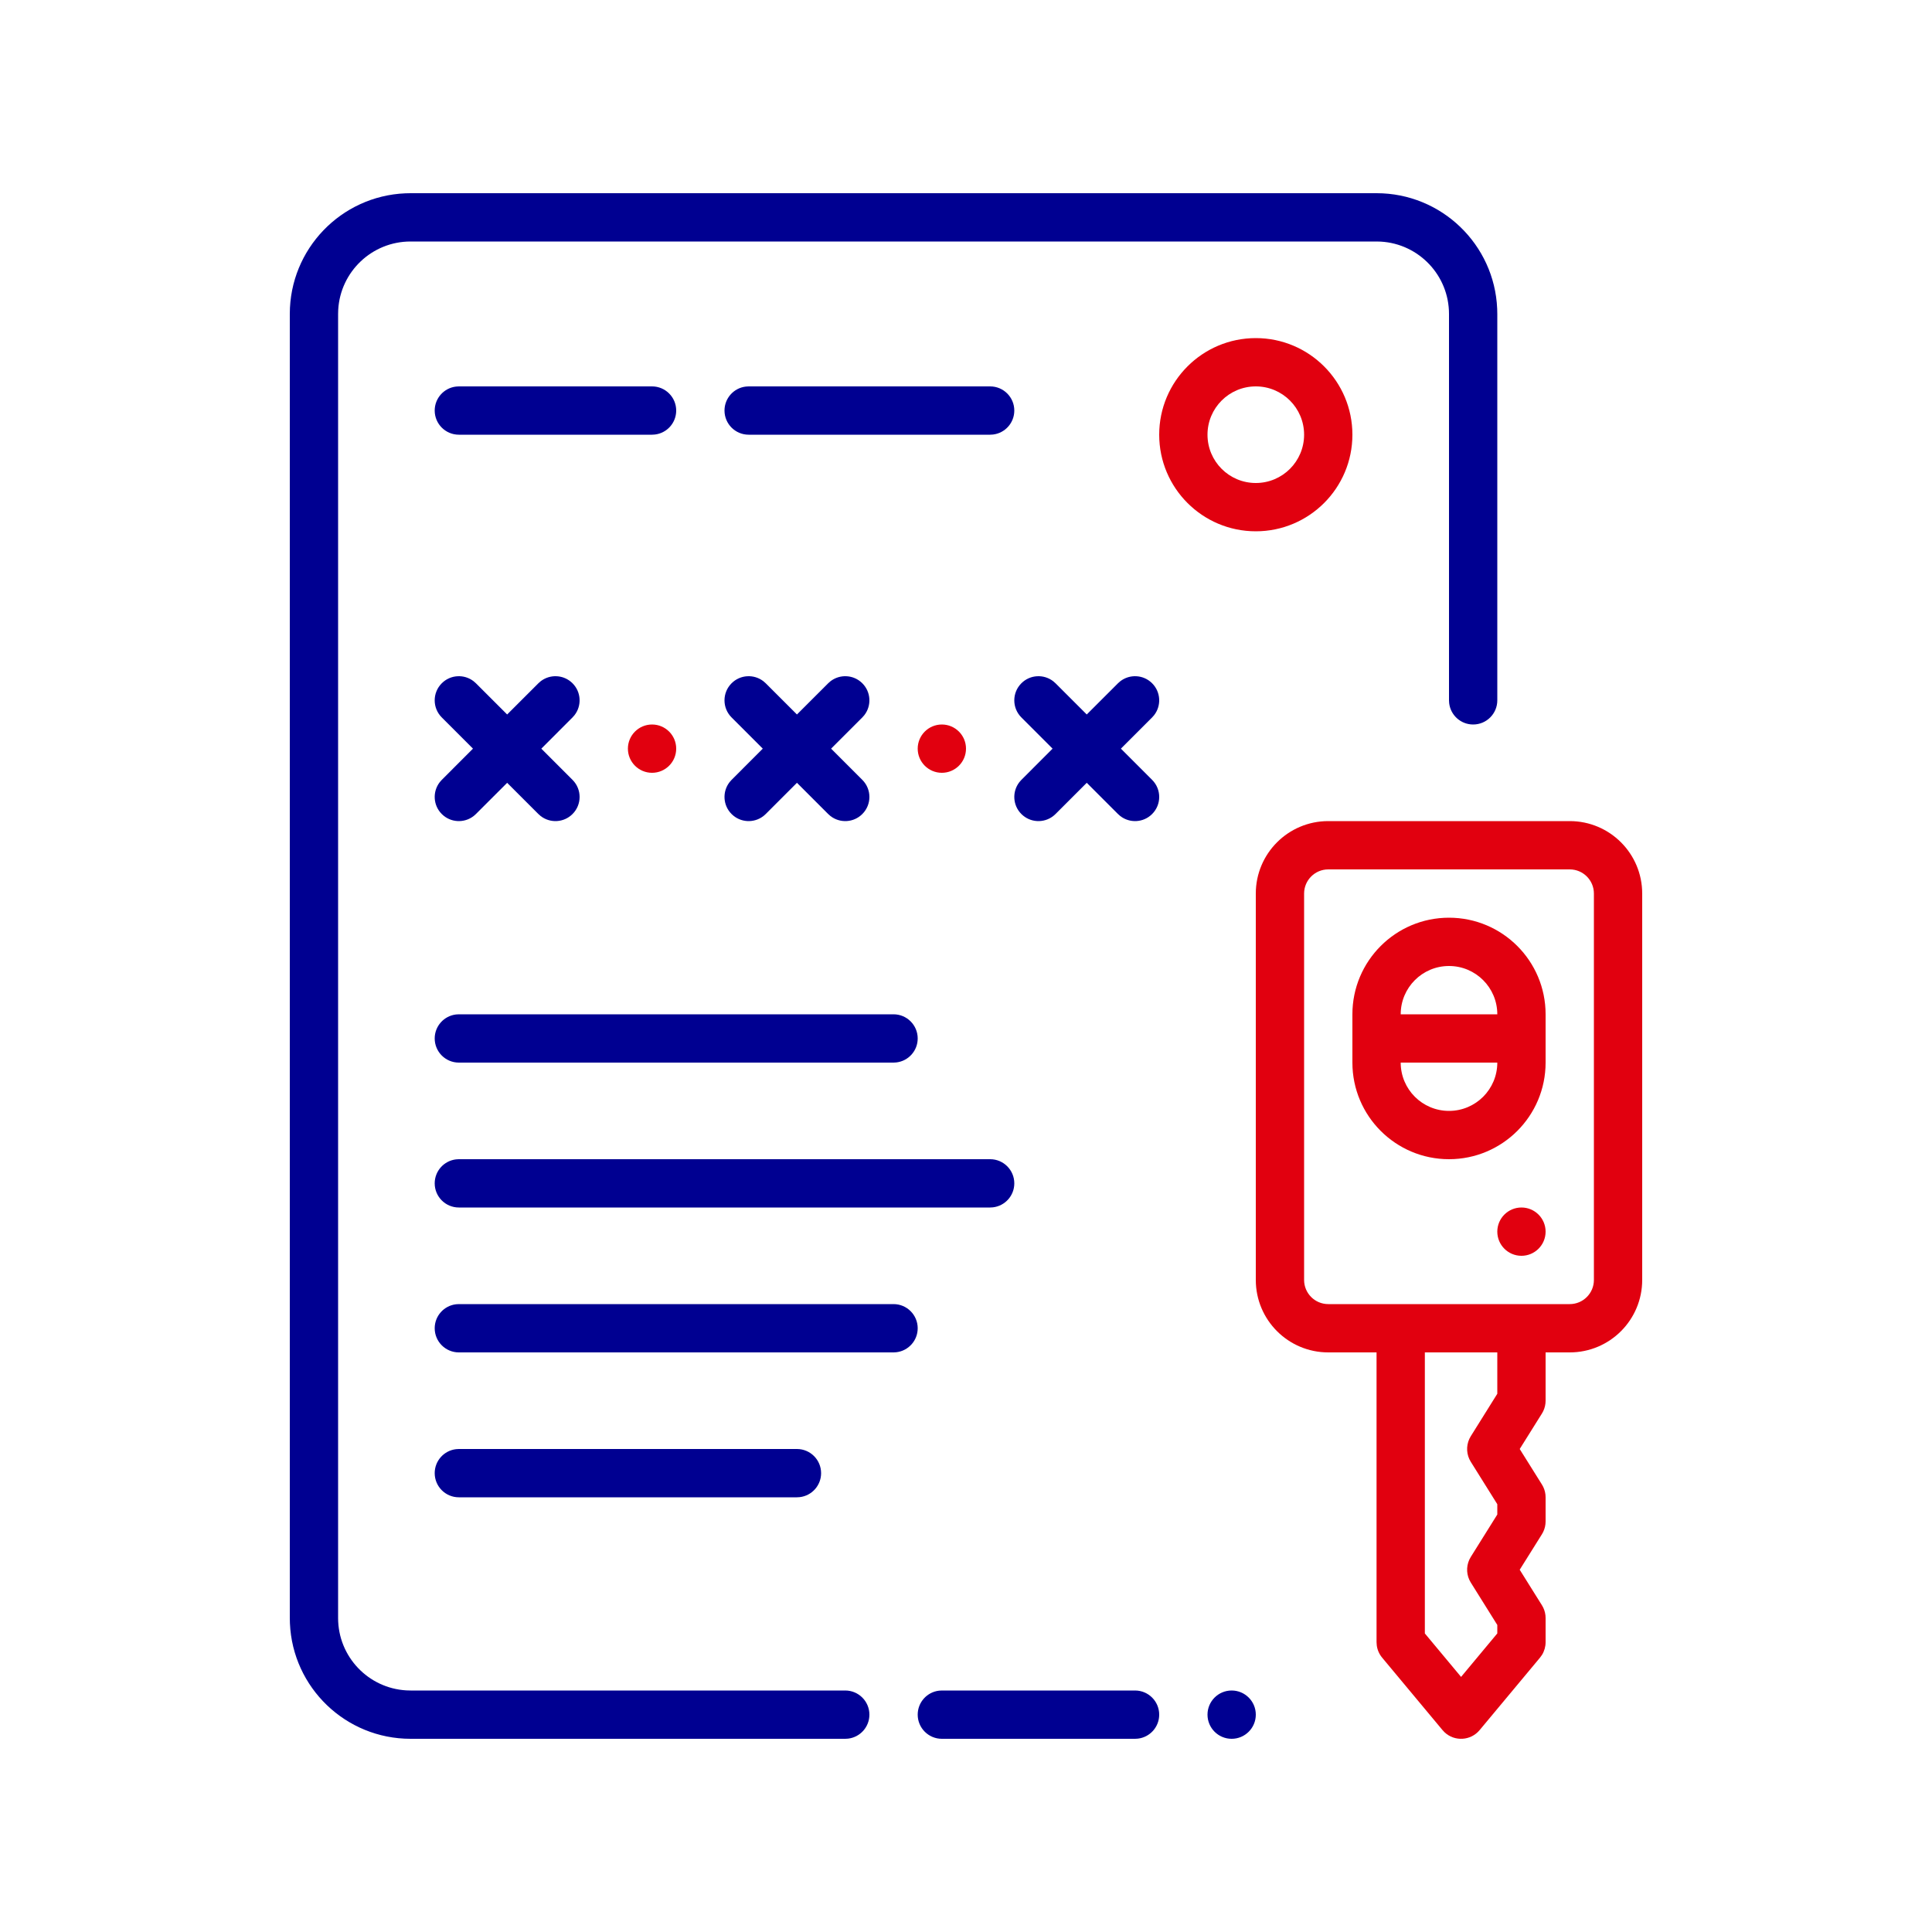 <svg width="80" height="80" viewBox="0 0 80 80" fill="none" xmlns="http://www.w3.org/2000/svg">
	<path fill-rule="evenodd" clip-rule="evenodd" d="M52 14C49.791 14 48 15.791 48 18C48 20.209 49.791 22 52 22C54.209 22 56 20.209 56 18C56 15.791 54.209 14 52 14ZM52 16C53.105 16 54 16.895 54 18C54 19.105 53.105 20 52 20C50.895 20 50 19.105 50 18C50 16.895 50.895 16 52 16Z" fill="#E1000F"/>
	<path d="M27 30C26.448 30 26 30.448 26 31C26 31.552 26.448 32 27 32C27.552 32 28 31.552 28 31C28 30.448 27.552 30 27 30Z" fill="#E1000F"/>
	<path d="M38 31C38 30.448 38.448 30 39 30C39.552 30 40 30.448 40 31C40 31.552 39.552 32 39 32C38.448 32 38 31.552 38 31Z" fill="#E1000F"/>
	<path d="M63 50C62.448 50 62 50.448 62 51C62 51.552 62.448 52 63 52C63.552 52 64 51.552 64 51C64 50.448 63.552 50 63 50Z" fill="#E1000F"/>
	<path fill-rule="evenodd" clip-rule="evenodd" d="M56 42C56 39.791 57.791 38 60 38C62.209 38 64 39.791 64 42V44C64 46.209 62.209 48 60 48C57.791 48 56 46.209 56 44V42ZM58 44C58 45.105 58.895 46 60 46C61.105 46 62 45.105 62 44H58ZM62 42H58C58 40.895 58.895 40 60 40C61.105 40 62 40.895 62 42Z" fill="#E1000F"/>
	<path fill-rule="evenodd" clip-rule="evenodd" d="M64 56H65C66.657 56 68 54.657 68 53V37C68 35.343 66.657 34 65 34H55C53.343 34 52 35.343 52 37V53C52 54.657 53.343 56 55 56H57V68L57.01 68.139C57.035 68.323 57.112 68.496 57.232 68.64L59.732 71.64L59.816 71.73C60.228 72.118 60.895 72.088 61.268 71.64L63.768 68.64L63.85 68.527C63.947 68.37 64 68.187 64 68V67L63.994 66.888C63.977 66.74 63.928 66.597 63.848 66.47L62.928 65L63.848 63.53L63.902 63.432C63.966 63.297 64 63.15 64 63V62L63.994 61.888C63.977 61.74 63.928 61.597 63.848 61.47L62.928 60L63.848 58.53L63.902 58.432C63.966 58.297 64 58.15 64 58V56ZM65 54C65.552 54 66 53.552 66 53V37C66 36.448 65.552 36 65 36H55C54.448 36 54 36.448 54 37V53C54 53.552 54.448 54 55 54H65ZM59 56H62V57.713L60.902 59.47L60.842 59.581C60.702 59.885 60.722 60.242 60.902 60.53L62 62.286V62.713L60.902 64.47L60.842 64.581C60.702 64.885 60.722 65.242 60.902 65.53L62 67.286V67.636L60.5 69.437L59 67.637V56Z" fill="#E1000F"/>
	<path fill-rule="evenodd" clip-rule="evenodd" d="M57 8C59.689 8 61.882 10.122 61.995 12.783L62 13V29C62 29.552 61.552 30 61 30C60.487 30 60.065 29.614 60.007 29.117L60 29V13C60 11.402 58.751 10.096 57.176 10.005L57 10H17C15.402 10 14.096 11.249 14.005 12.824L14 13V67C14 68.598 15.249 69.904 16.824 69.995L17 70H35C35.552 70 36 70.448 36 71C36 71.513 35.614 71.936 35.117 71.993L35 72H17C14.311 72 12.118 69.878 12.005 67.217L12 67V13C12 10.311 14.122 8.118 16.783 8.005L17 8H57ZM47 70C47.552 70 48 70.448 48 71C48 71.513 47.614 71.936 47.117 71.993L47 72H39C38.448 72 38 71.552 38 71C38 70.487 38.386 70.064 38.883 70.007L39 70H47ZM51 70C51.552 70 52 70.448 52 71C52 71.552 51.552 72 51 72C50.448 72 50 71.552 50 71C50 70.448 50.448 70 51 70ZM33 60C33.552 60 34 60.448 34 61C34 61.513 33.614 61.935 33.117 61.993L33 62H19C18.448 62 18 61.552 18 61C18 60.487 18.386 60.065 18.883 60.007L19 60H33ZM37 54C37.552 54 38 54.448 38 55C38 55.513 37.614 55.935 37.117 55.993L37 56H19C18.448 56 18 55.552 18 55C18 54.487 18.386 54.065 18.883 54.007L19 54H37ZM41 48C41.552 48 42 48.448 42 49C42 49.513 41.614 49.935 41.117 49.993L41 50H19C18.448 50 18 49.552 18 49C18 48.487 18.386 48.065 18.883 48.007L19 48H41ZM37 42C37.552 42 38 42.448 38 43C38 43.513 37.614 43.935 37.117 43.993L37 44H19C18.448 44 18 43.552 18 43C18 42.487 18.386 42.065 18.883 42.007L19 42H37ZM19.613 28.21L19.707 28.293L21 29.585L22.293 28.293L22.387 28.21C22.779 27.905 23.347 27.932 23.707 28.293C24.068 28.653 24.095 29.221 23.79 29.613L23.707 29.707L22.415 31L23.707 32.293C24.098 32.683 24.098 33.317 23.707 33.707C23.347 34.068 22.779 34.095 22.387 33.79L22.293 33.707L21 32.415L19.707 33.707L19.613 33.79C19.221 34.095 18.653 34.068 18.293 33.707C17.932 33.347 17.905 32.779 18.21 32.387L18.293 32.293L19.585 31L18.293 29.707C17.902 29.317 17.902 28.683 18.293 28.293C18.653 27.932 19.221 27.905 19.613 28.21ZM31.613 28.21L31.707 28.293L33 29.585L34.293 28.293L34.387 28.21C34.779 27.905 35.347 27.932 35.707 28.293C36.068 28.653 36.095 29.221 35.79 29.613L35.707 29.707L34.414 31L35.707 32.293C36.098 32.683 36.098 33.317 35.707 33.707C35.347 34.068 34.779 34.095 34.387 33.79L34.293 33.707L33 32.414L31.707 33.707L31.613 33.79C31.221 34.095 30.653 34.068 30.293 33.707C29.932 33.347 29.905 32.779 30.21 32.387L30.293 32.293L31.585 31L30.293 29.707C29.902 29.317 29.902 28.683 30.293 28.293C30.653 27.932 31.221 27.905 31.613 28.21ZM43.613 28.21L43.707 28.293L45 29.585L46.293 28.293L46.387 28.21C46.779 27.905 47.347 27.932 47.707 28.293C48.068 28.653 48.095 29.221 47.79 29.613L47.707 29.707L46.414 31L47.707 32.293C48.098 32.683 48.098 33.317 47.707 33.707C47.347 34.068 46.779 34.095 46.387 33.79L46.293 33.707L45 32.414L43.707 33.707L43.613 33.79C43.221 34.095 42.653 34.068 42.293 33.707C41.932 33.347 41.905 32.779 42.21 32.387L42.293 32.293L43.585 31L42.293 29.707C41.902 29.317 41.902 28.683 42.293 28.293C42.653 27.932 43.221 27.905 43.613 28.21ZM27 16C27.552 16 28 16.448 28 17C28 17.513 27.614 17.936 27.117 17.993L27 18H19C18.448 18 18 17.552 18 17C18 16.487 18.386 16.064 18.883 16.007L19 16H27ZM41 16C41.552 16 42 16.448 42 17C42 17.513 41.614 17.936 41.117 17.993L41 18H31C30.448 18 30 17.552 30 17C30 16.487 30.386 16.064 30.883 16.007L31 16H41Z" fill="#000091"/>
</svg>
